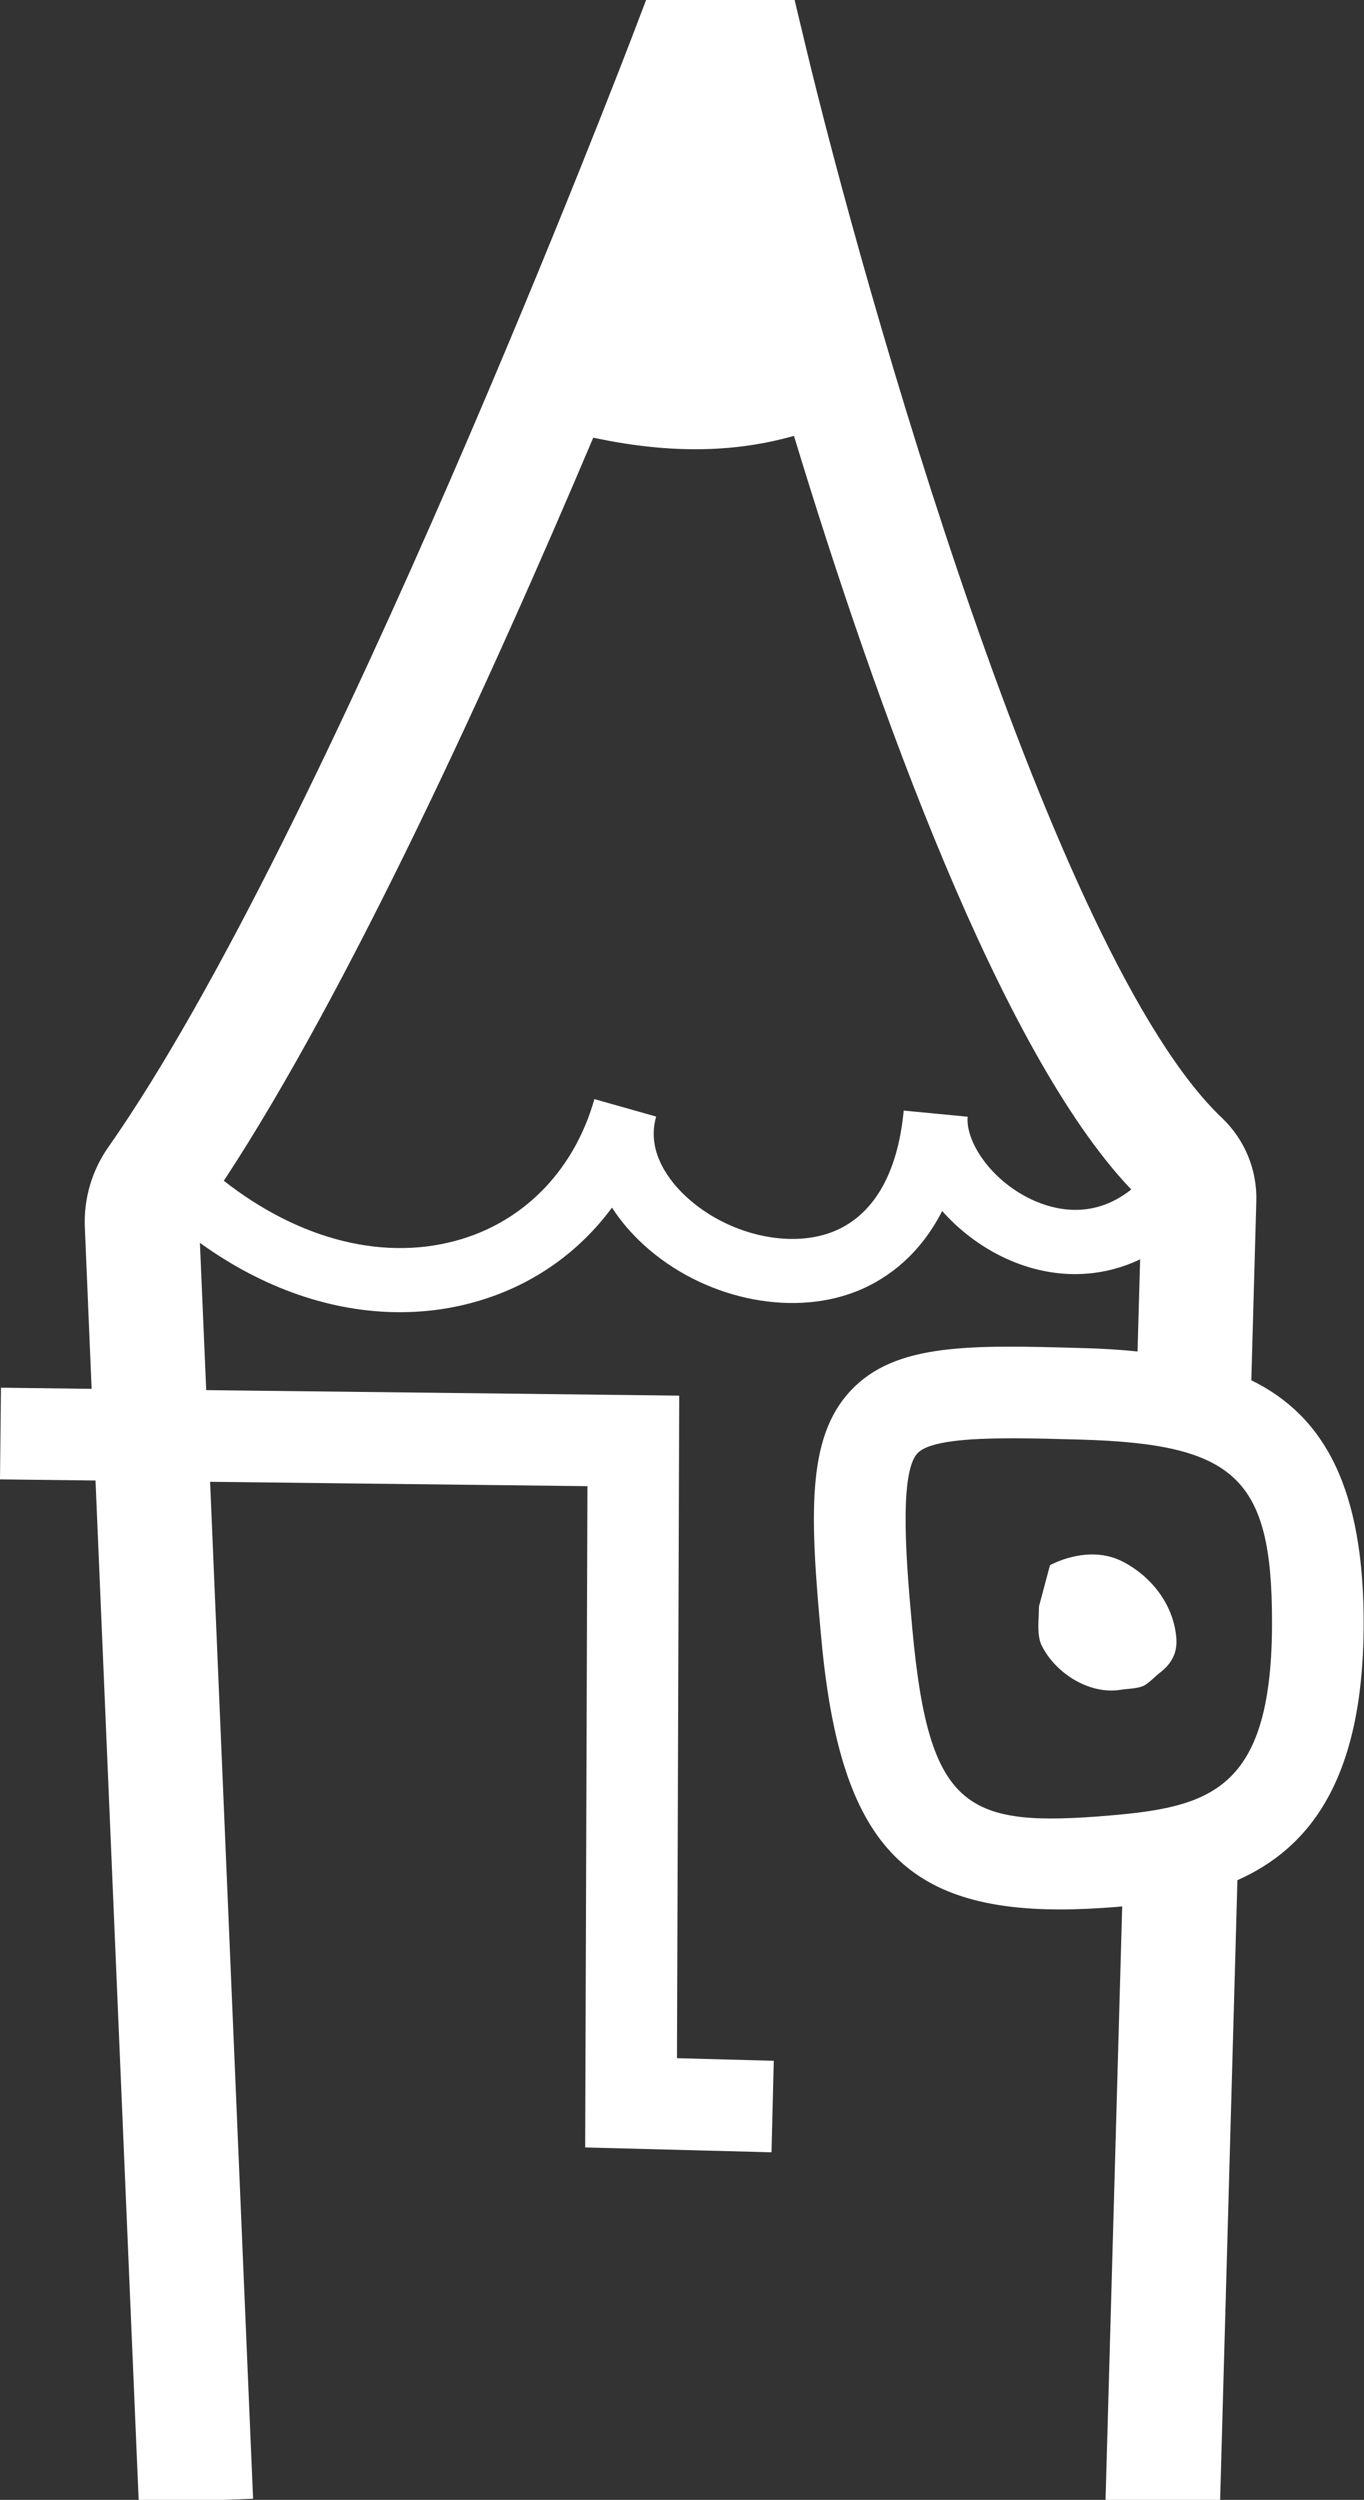 <svg width="119" height="218" viewBox="0 0 119 218" fill="none" xmlns="http://www.w3.org/2000/svg">
<rect x="0" y="0" width="119" height="218" fill="#333333" stroke="none"/>
<path d="M109.169 120.364L109.606 104.714C109.677 102.007 108.591 99.37 106.603 97.481C91.813 83.453 75.331 25.139 70.242 3.835L69.325 0H56.368L55.142 3.215C54.874 3.905 28.522 72.878 9.432 100.061C8.022 102.077 7.289 104.559 7.402 107.04L7.994 121.111L0.085 121.012L0 129.007L8.333 129.105L12.097 218H19.513H19.499L22.079 217.901L18.329 129.218L51.25 129.599L51.053 187.264L67.309 187.687L67.506 179.707L59.061 179.481L59.258 121.703L17.99 121.224L17.441 108.38C22.967 112.37 29.002 114.428 34.881 114.428C37.278 114.428 39.647 114.09 41.945 113.385C46.626 111.961 50.559 109.141 53.393 105.306C54.126 106.448 55.043 107.534 56.157 108.549C61.246 113.202 68.846 114.879 74.612 112.652C76.784 111.82 80.012 109.902 82.198 105.602C83.509 107.083 85.144 108.394 86.991 109.367C91.136 111.538 95.592 111.665 99.469 109.818L99.243 117.854C97.735 117.699 96.156 117.6 94.506 117.558C84.637 117.276 78.123 117.107 74.218 121.266C70.34 125.397 70.665 132.179 71.651 142.866C73.245 160.166 78.49 166.51 92.504 166.51C94.055 166.51 95.719 166.426 97.495 166.285C97.636 166.27 97.763 166.256 97.904 166.242L96.452 218H106.448L107.957 163.958C114.273 161.153 118.869 155.16 118.968 142.006C119.067 129.754 115.5 123.466 109.169 120.364ZM89.6 104.404C86.315 102.684 84.411 99.652 84.411 97.664C84.411 97.566 84.411 97.481 84.425 97.382L78.842 96.847C78.32 102.402 76.163 106.053 72.61 107.435C68.789 108.901 63.46 107.632 59.935 104.418C58.765 103.36 57.031 101.344 57.031 98.863C57.031 98.383 57.101 97.876 57.242 97.368L51.856 95.846C50.15 101.88 45.935 106.321 40.309 108.041C33.711 110.057 26.196 108.196 19.527 102.966C30.398 86.456 42.763 59.399 51.758 38.166C58.948 39.703 64.517 39.35 69.269 38.011C76.459 61.669 87.302 91.785 98.694 103.727C95.112 106.575 91.475 105.377 89.6 104.404ZM110.974 141.95C110.861 156.105 105.546 157.571 96.818 158.319C84.383 159.362 81.056 157.91 79.603 142.133C79.138 137.043 78.349 128.541 80.04 126.737C81.027 125.679 84.355 125.425 88.359 125.425C90.248 125.425 92.278 125.482 94.281 125.538C107.745 125.919 110.974 128.88 110.974 141.371V141.95Z" fill="white"/>
<path d="M91.603 136.493C91.603 136.493 94.902 134.618 97.933 136.169C100.358 137.41 102.318 139.793 102.614 142.697C102.769 144.093 102.233 145.066 101.19 145.869C100.767 146.194 100.358 146.659 99.893 146.941C99.329 147.279 98.342 147.251 97.708 147.364C95.029 147.773 92.04 145.912 90.841 143.416C90.433 142.429 90.644 141.16 90.644 140.089L91.603 136.493Z" fill="white"/>
</svg>
